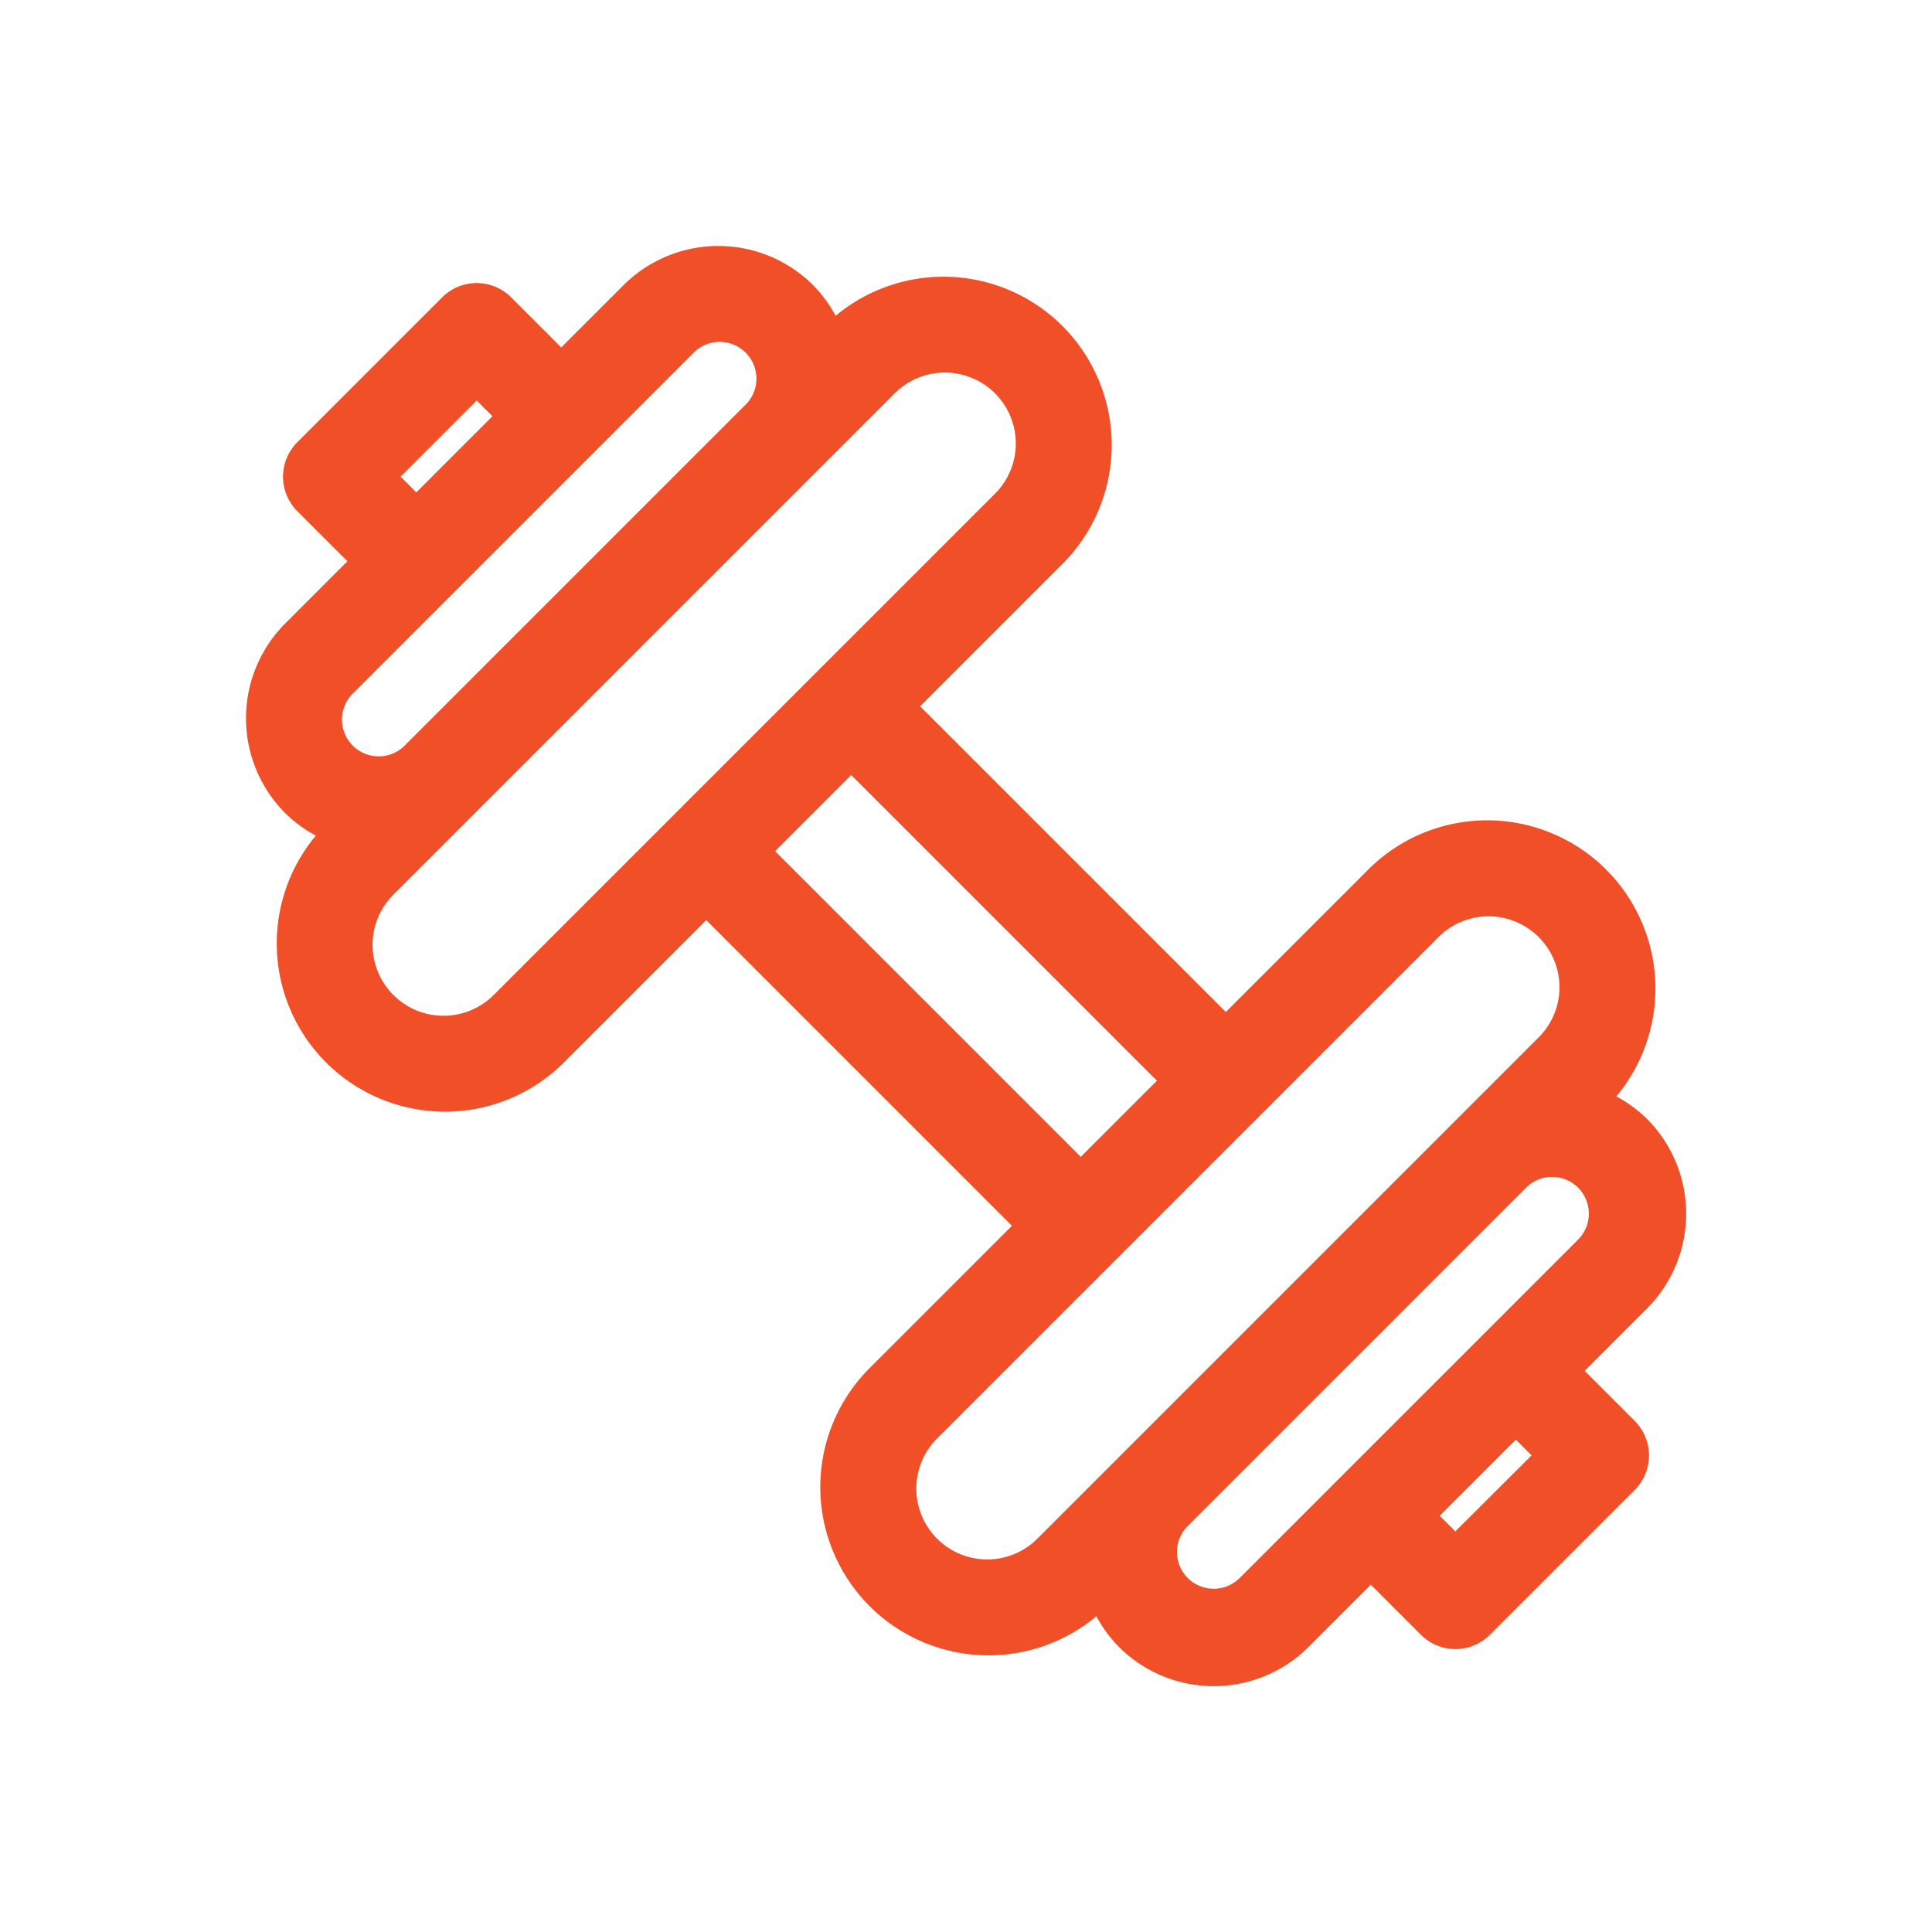 <svg xmlns="http://www.w3.org/2000/svg" width="24.228" height="24.228" viewBox="0 0 24.228 24.228"><defs><style>.a{fill:#f04f28;stroke:#f04f28;stroke-width:0.15px;}.b{fill:none;}</style></defs><g transform="translate(0.106 0.106)"><g transform="translate(21.343 -19.246) rotate(45)"><path class="a" d="M25.464,26.88H24.5V25.7a1.609,1.609,0,0,0-1.607-1.607,1.585,1.585,0,0,0-.539.1,2.035,2.035,0,0,0-4.068.061V26.88H12.714V24.255a2.035,2.035,0,0,0-4.068-.061,1.589,1.589,0,0,0-.539-.1A1.609,1.609,0,0,0,6.5,25.7V26.88H5.536A.536.536,0,0,0,5,27.415v2.571a.536.536,0,0,0,.536.536H6.5V31.7a1.609,1.609,0,0,0,1.607,1.607,1.59,1.59,0,0,0,.539-.1,2.035,2.035,0,0,0,4.068-.061V30.522h5.571v2.625a2.035,2.035,0,0,0,4.068.061,1.584,1.584,0,0,0,.539.1A1.609,1.609,0,0,0,24.5,31.7V30.522h.964A.536.536,0,0,0,26,29.987V27.415A.537.537,0,0,0,25.464,26.88Zm-2.036,3.643V31.7a.536.536,0,0,1-1.072,0v-6a.536.536,0,0,1,1.072,0v4.821ZM21.285,31.7v1.446a.964.964,0,0,1-1.928,0V24.255a.964.964,0,0,1,1.928,0V31.7Zm-9.642-1.179v2.625a.964.964,0,0,1-1.929,0V24.255a.964.964,0,0,1,1.929,0v6.268ZM7.571,31.7v-6a.536.536,0,1,1,1.071,0v6a.536.536,0,1,1-1.071,0Zm-1.5-2.25v-1.5H6.5v1.5Zm6.642,0v-1.5h5.571v1.5Zm12.214,0H24.5v-1.5h.429Z"/></g><rect class="b" width="24" height="24"/><rect class="b" width="24" height="24"/></g></svg>